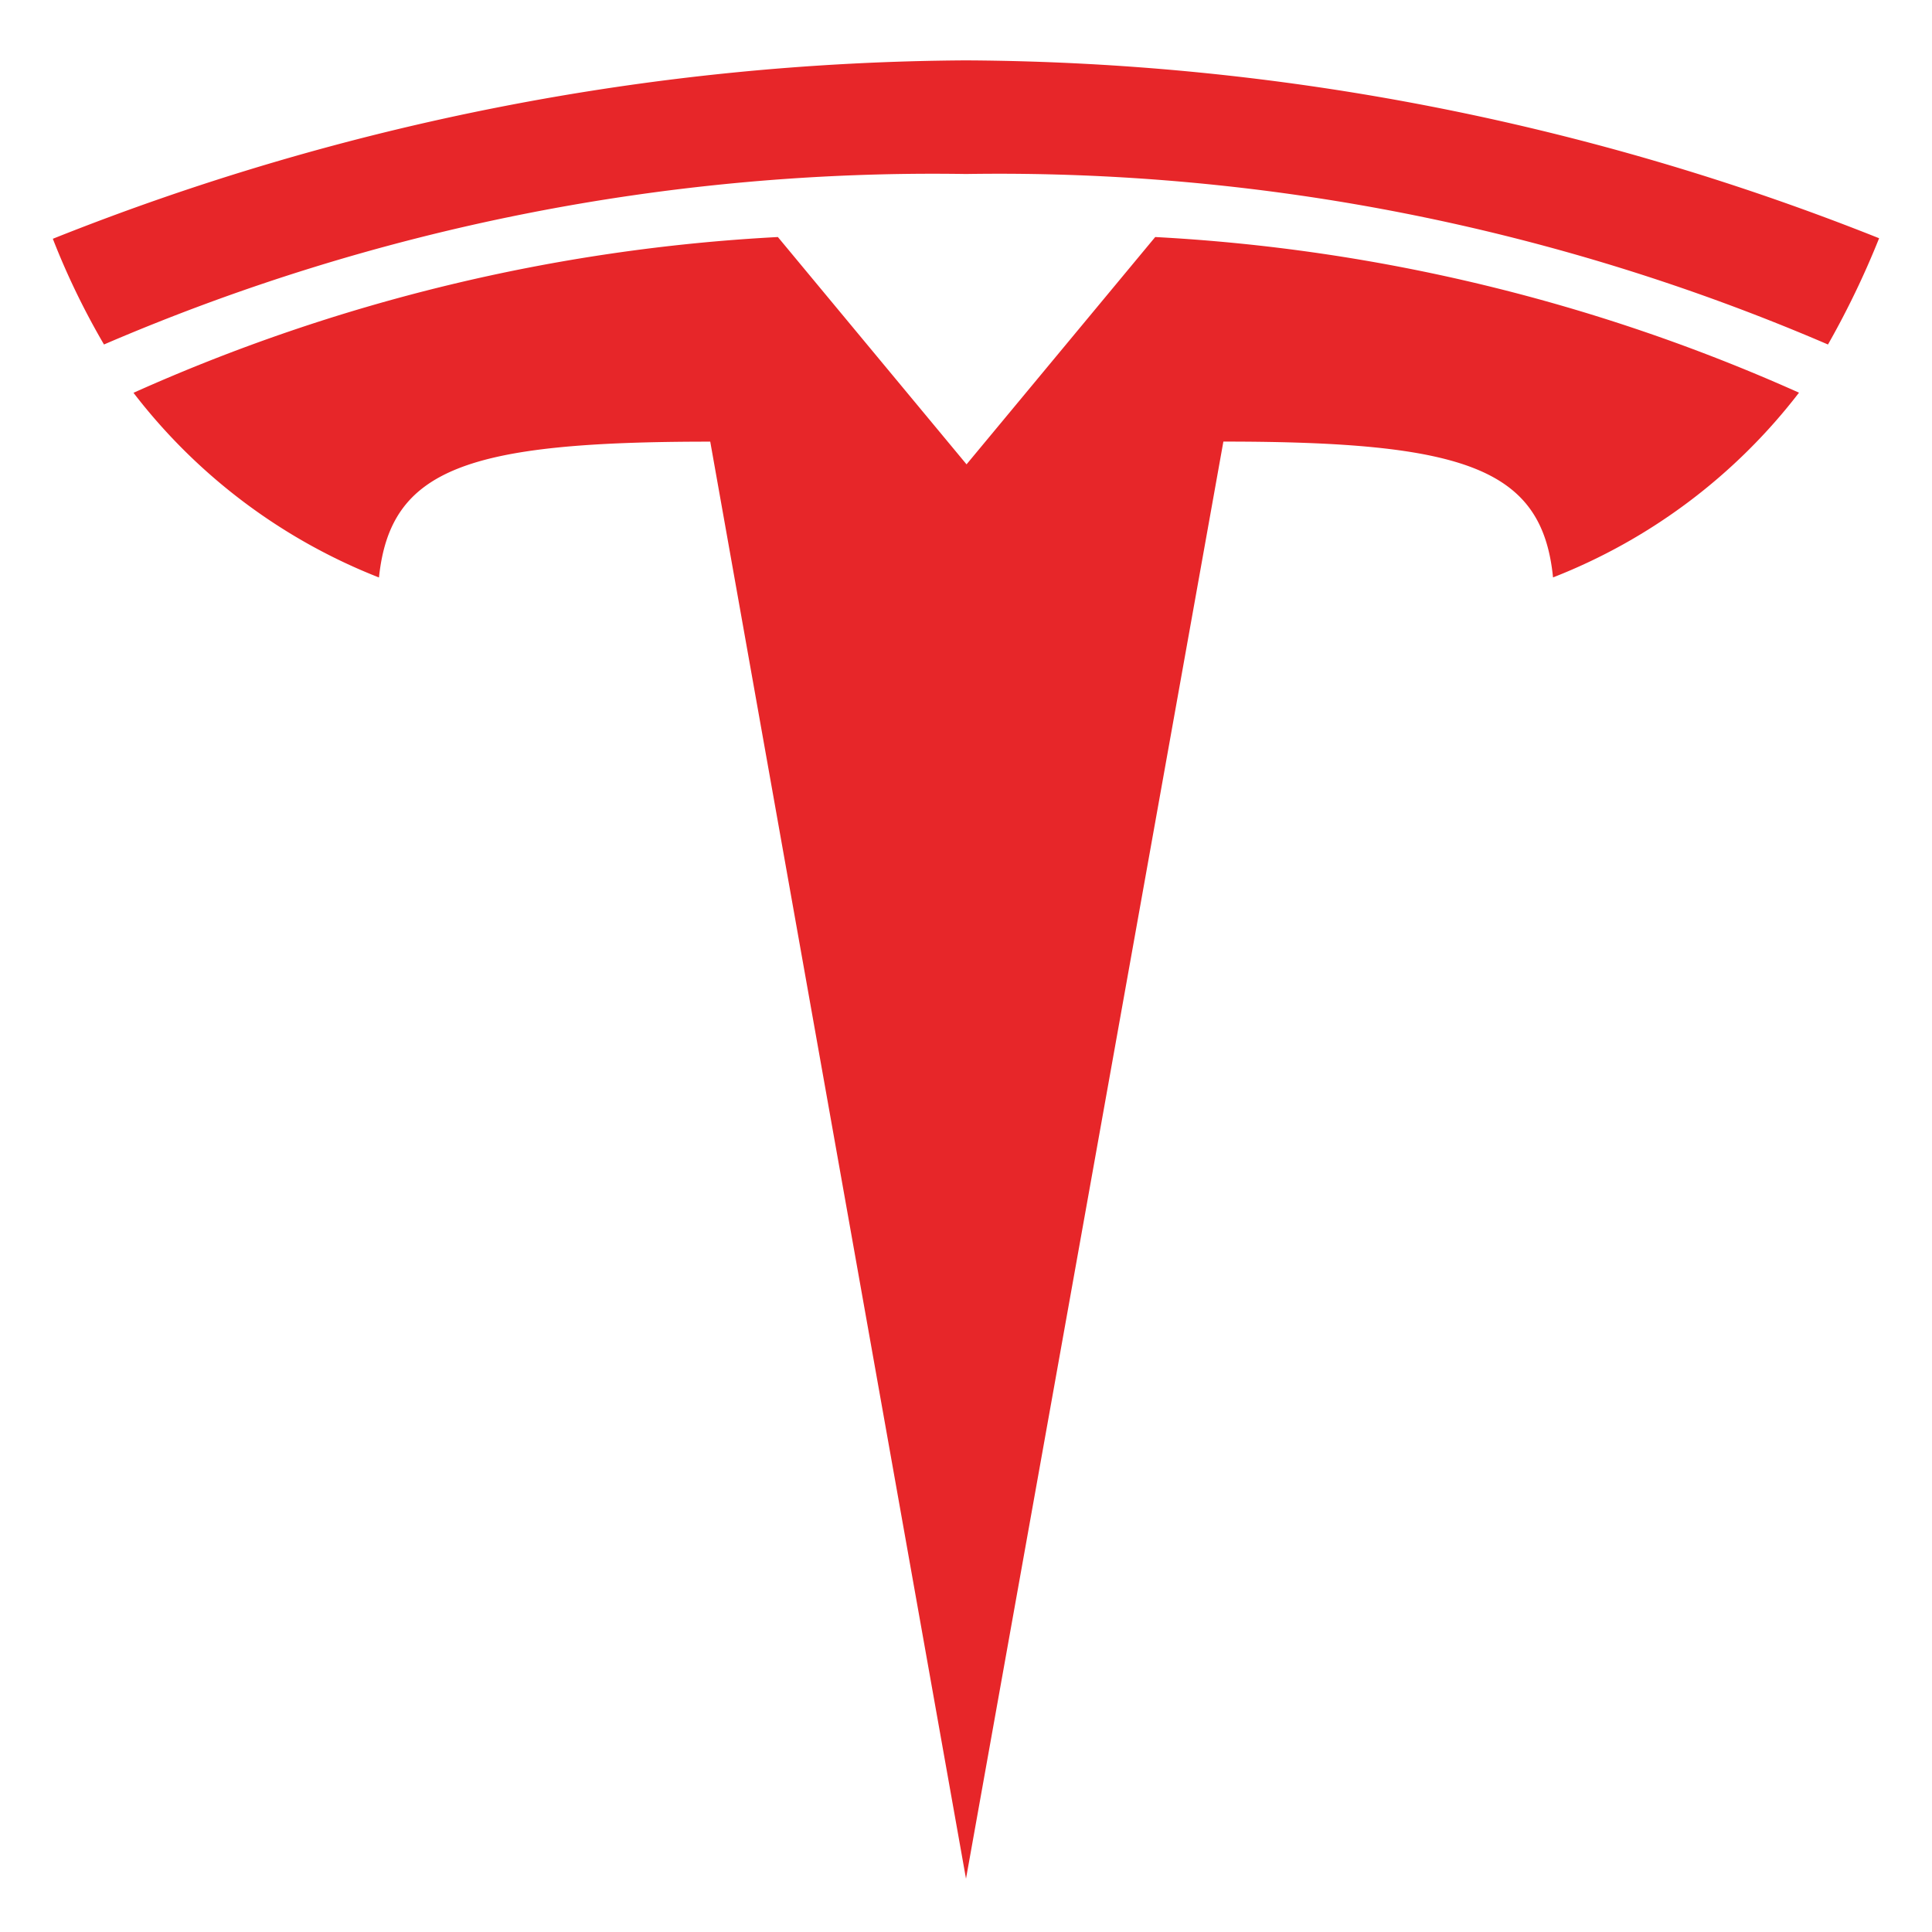 <svg xmlns="http://www.w3.org/2000/svg" width="32" height="32"><g fill="none" fill-rule="evenodd"><path d="M0 0h32v32H0z"/><path d="M1.722 5.706A34.748 34.748 0 0 1 16 2.882c4.905-.077 9.77.885 14.277 2.824.322-.567.605-1.155.847-1.76A41.395 41.395 0 0 0 16 1 41.426 41.426 0 0 0 .875 3.955c.236.605.52 1.19.847 1.75zm10.042 1.61L16 31.117l4.263-23.803c4.01 0 5.28.443 5.46 2.25a9.5 9.5 0 0 0 4.074-3.06 29.968 29.968 0 0 0-10.663-2.578l-3.125 3.765-3.125-3.765a29.923 29.923 0 0 0-10.673 2.58 9.505 9.505 0 0 0 4.066 3.059c.189-1.807 1.46-2.25 5.487-2.25z" fill="#E72629"/></g></svg>